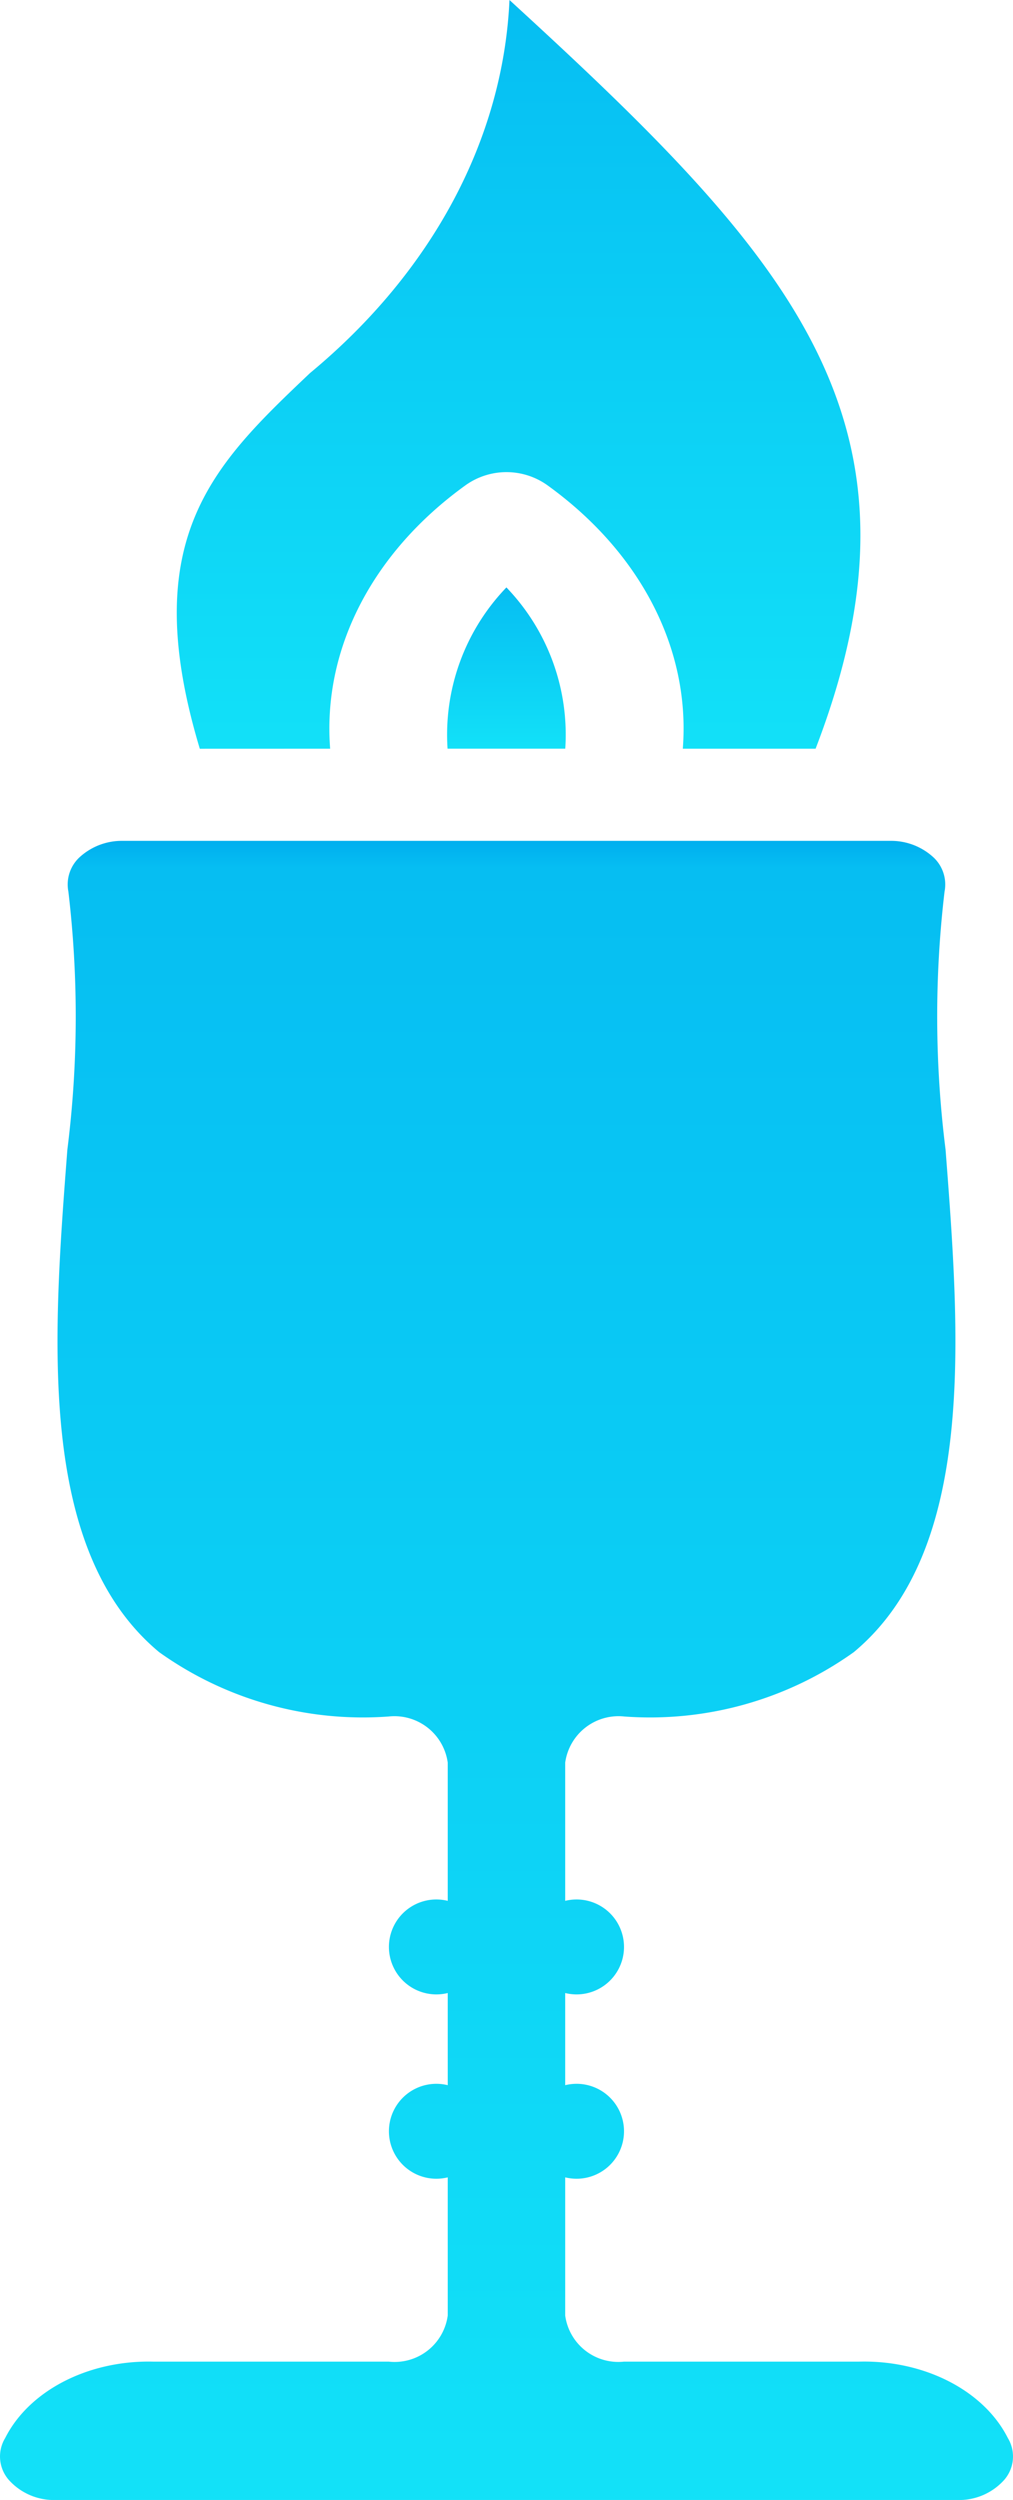 <svg id="Group_67" data-name="Group 67" xmlns="http://www.w3.org/2000/svg" xmlns:xlink="http://www.w3.org/1999/xlink" width="46.472" height="114.599" viewBox="0 0 46.472 114.599">
  <defs>
    <linearGradient id="linear-gradient" x1="0.5" x2="0.5" y2="1" gradientUnits="objectBoundingBox">
      <stop offset="0" stop-color="#00aeef"/>
      <stop offset="0.017" stop-color="#06bef2"/>
      <stop offset="1" stop-color="#12e1f8"/>
    </linearGradient>
  </defs>
  <path id="Path_15" data-name="Path 15" d="M29.019,23.893h5.393a9.732,9.732,0,0,0-2.7-7.392,9.732,9.732,0,0,0-2.7,7.392Z" transform="translate(-8.48 10.427)" fill="url(#linear-gradient)"/>
  <path id="Path_16" data-name="Path 16" d="M31.43,38.075c-.355-4.543,1.916-8.971,6.185-12.058a3.231,3.231,0,0,1,3.808,0c4.269,3.087,6.541,7.515,6.185,12.058H53.7c5.759-14.97-1.11-22.482-14.043-34.32-.292,6.382-3.546,12.462-9.151,17.1-4.428,4.2-7.957,7.581-5.056,17.222Z" transform="translate(-16.284 -3.754)" fill="url(#linear-gradient)"/>
  <path id="Path_17" data-name="Path 17" d="M67.617,95.212c-1.1-2.177-3.831-3.576-6.819-3.5H50.012a2.459,2.459,0,0,1-2.7-2.113V83.265a2.176,2.176,0,1,0,0-4.225V74.815a2.176,2.176,0,1,0,0-4.225V64.252a2.469,2.469,0,0,1,2.706-2.113,16.086,16.086,0,0,0,10.535-2.951c5.622-4.679,4.87-14.434,4.208-23.041a48.685,48.685,0,0,1-.046-11.821,1.7,1.7,0,0,0-.558-1.614A2.868,2.868,0,0,0,62.229,22H27.008a2.868,2.868,0,0,0-1.931.712,1.7,1.7,0,0,0-.557,1.614,48.685,48.685,0,0,1-.046,11.821c-.662,8.606-1.414,18.361,4.208,23.041a16.087,16.087,0,0,0,10.535,2.951,2.469,2.469,0,0,1,2.706,2.113V70.59a2.176,2.176,0,1,0,0,4.225V79.04a2.176,2.176,0,1,0,0,4.225V89.6a2.459,2.459,0,0,1-2.7,2.113H28.44c-2.988-.08-5.717,1.319-6.819,3.5a1.632,1.632,0,0,0,.16,1.915,2.777,2.777,0,0,0,2.145.927H65.312a2.777,2.777,0,0,0,2.145-.927A1.632,1.632,0,0,0,67.617,95.212Z" transform="translate(-21.383 16.545)" fill="url(#linear-gradient)"/>
</svg>
